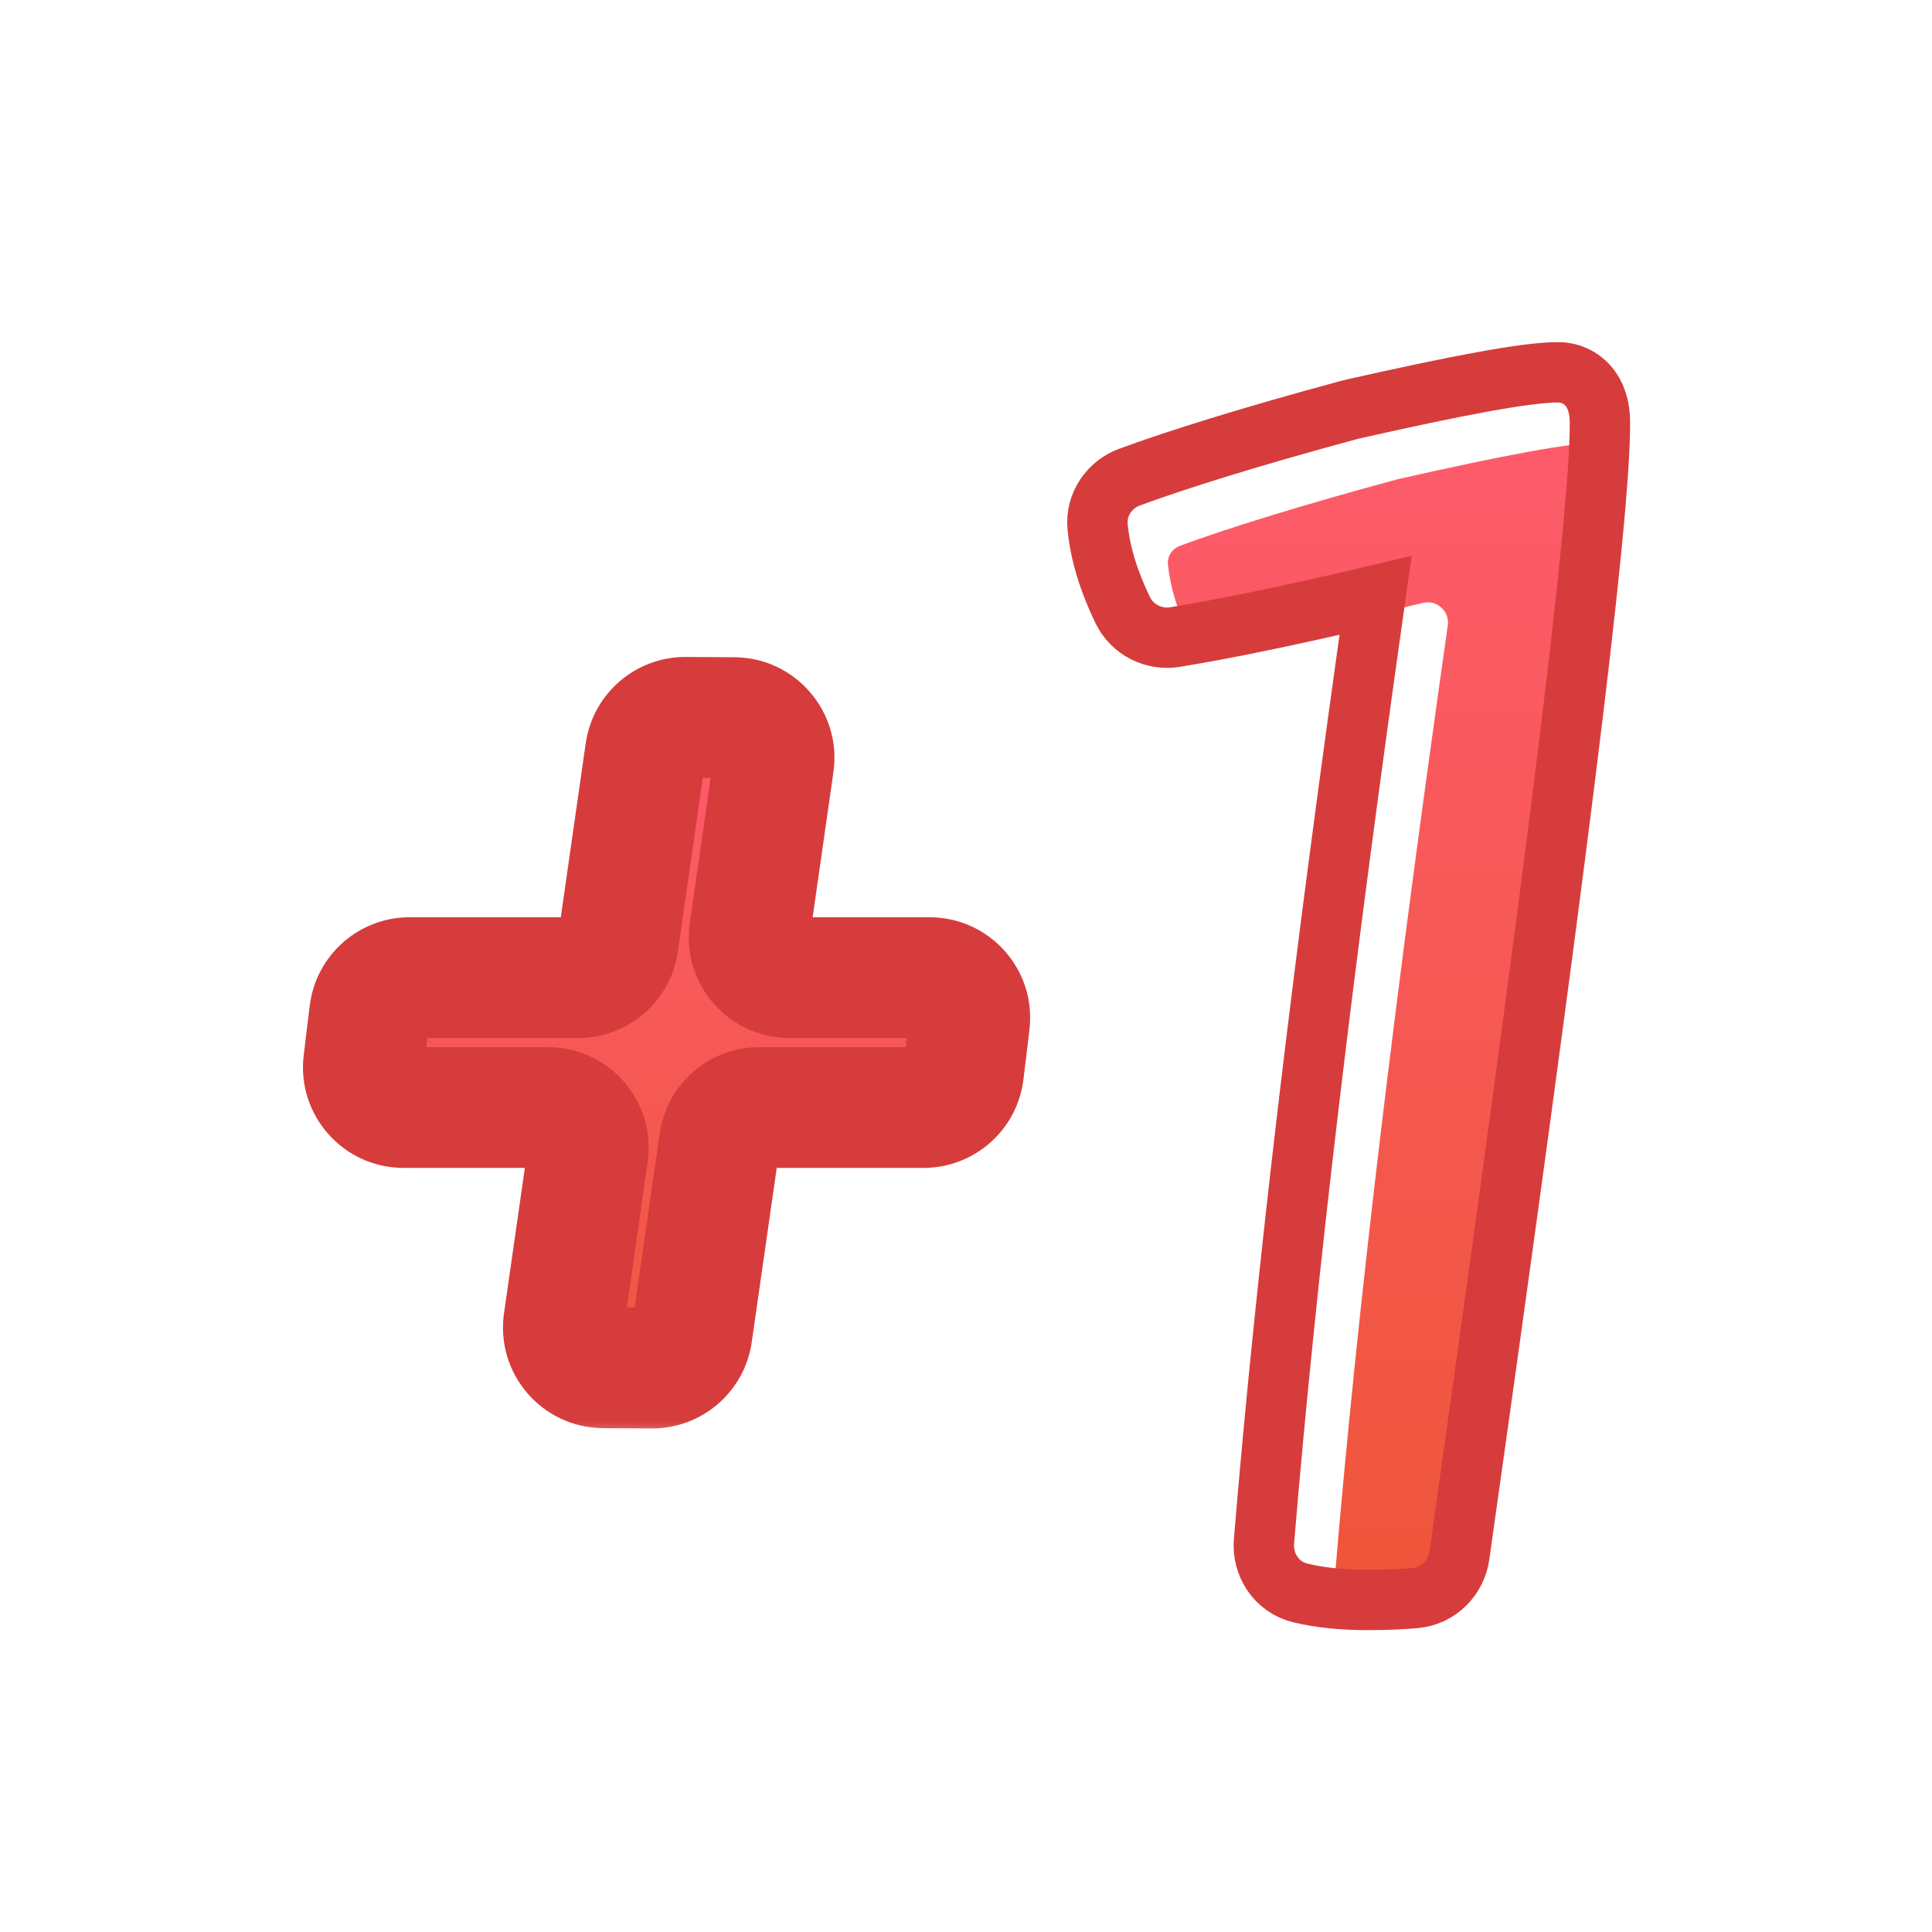 <svg width="48" height="48" viewBox="0 0 48 48" fill="none" xmlns="http://www.w3.org/2000/svg">
<mask id="path-1-outside-1_22154_130936" maskUnits="userSpaceOnUse" x="7.027" y="15.822" width="19" height="20" fill="black">
<rect fill="white" x="7.027" y="15.822" width="19" height="20"/>
<path fill-rule="evenodd" clip-rule="evenodd" d="M19.222 18.971C19.308 18.371 18.844 17.832 18.238 17.829L17.032 17.822C16.533 17.82 16.108 18.186 16.037 18.68L15.356 23.431C15.285 23.924 14.863 24.289 14.366 24.289H10.177C9.671 24.289 9.245 24.666 9.184 25.168L9.035 26.395C8.962 26.991 9.427 27.516 10.027 27.516H13.617C14.226 27.516 14.693 28.055 14.607 28.658L14.007 32.84C13.921 33.441 14.385 33.978 14.991 33.982L16.196 33.989C16.696 33.992 17.121 33.626 17.192 33.131L17.874 28.374C17.945 27.881 18.366 27.516 18.864 27.516H22.945C23.451 27.516 23.877 27.138 23.938 26.637L24.087 25.41C24.16 24.814 23.695 24.289 23.095 24.289H19.613C19.004 24.289 18.537 23.75 18.623 23.147L19.222 18.971Z"/>
</mask>
<g filter="url(#filter0_i_22154_130936)">
<path fill-rule="evenodd" clip-rule="evenodd" d="M19.222 18.971C19.308 18.371 18.844 17.832 18.238 17.829L17.032 17.822C16.533 17.82 16.108 18.186 16.037 18.68L15.356 23.431C15.285 23.924 14.863 24.289 14.366 24.289H10.177C9.671 24.289 9.245 24.666 9.184 25.168L9.035 26.395C8.962 26.991 9.427 27.516 10.027 27.516H13.617C14.226 27.516 14.693 28.055 14.607 28.658L14.007 32.84C13.921 33.441 14.385 33.978 14.991 33.982L16.196 33.989C16.696 33.992 17.121 33.626 17.192 33.131L17.874 28.374C17.945 27.881 18.366 27.516 18.864 27.516H22.945C23.451 27.516 23.877 27.138 23.938 26.637L24.087 25.41C24.16 24.814 23.695 24.289 23.095 24.289H19.613C19.004 24.289 18.537 23.75 18.623 23.147L19.222 18.971Z" fill="url(#paint0_linear_22154_130936)"/>
</g>
<path d="M18.623 23.147L17.138 22.934L18.623 23.147ZM16.196 33.989L16.187 35.489L16.196 33.989ZM14.991 33.982L15 32.482L14.991 33.982ZM19.222 18.971L17.737 18.758L19.222 18.971ZM16.037 18.68L14.552 18.468L16.037 18.68ZM17.024 19.322L18.229 19.329L18.246 16.329L17.041 16.322L17.024 19.322ZM16.841 23.644L17.522 18.893L14.552 18.468L13.871 23.218L16.841 23.644ZM10.177 25.789H14.366V22.789H10.177V25.789ZM10.524 26.576L10.673 25.35L7.695 24.987L7.546 26.213L10.524 26.576ZM13.617 26.016H10.027V29.016H13.617V26.016ZM15.492 33.053L16.091 28.87L13.122 28.445L12.522 32.627L15.492 33.053ZM16.205 32.489L15 32.482L14.982 35.482L16.187 35.489L16.205 32.489ZM16.389 28.161L15.707 32.919L18.677 33.344L19.359 28.587L16.389 28.161ZM22.945 26.016H18.864V29.016H22.945V26.016ZM22.599 25.229L22.449 26.455L25.427 26.818L25.576 25.591L22.599 25.229ZM19.613 25.789H23.095V22.789H19.613V25.789ZM17.737 18.758L17.138 22.934L20.108 23.36L20.706 19.184L17.737 18.758ZM19.613 22.789C19.917 22.789 20.151 23.059 20.108 23.36L17.138 22.934C16.922 24.441 18.091 25.789 19.613 25.789V22.789ZM25.576 25.591C25.758 24.102 24.596 22.789 23.095 22.789V25.789C22.795 25.789 22.562 25.527 22.599 25.229L25.576 25.591ZM22.945 29.016C24.209 29.016 25.274 28.073 25.427 26.818L22.449 26.455C22.48 26.204 22.693 26.016 22.945 26.016V29.016ZM19.359 28.587C19.323 28.833 19.113 29.016 18.864 29.016V26.016C17.62 26.016 16.566 26.93 16.389 28.161L19.359 28.587ZM16.187 35.489C17.436 35.497 18.5 34.581 18.677 33.344L15.707 32.919C15.743 32.671 15.955 32.488 16.205 32.489L16.187 35.489ZM12.522 32.627C12.307 34.128 13.466 35.473 14.982 35.482L15 32.482C15.303 32.484 15.535 32.753 15.492 33.053L12.522 32.627ZM13.617 29.016C13.312 29.016 13.079 28.746 13.122 28.445L16.091 28.87C16.307 27.364 15.139 26.016 13.617 26.016V29.016ZM7.546 26.213C7.364 27.703 8.527 29.016 10.027 29.016V26.016C10.328 26.016 10.56 26.278 10.524 26.576L7.546 26.213ZM10.177 22.789C8.913 22.789 7.848 23.732 7.695 24.987L10.673 25.35C10.643 25.601 10.43 25.789 10.177 25.789V22.789ZM13.871 23.218C13.906 22.972 14.117 22.789 14.366 22.789V25.789C15.61 25.789 16.664 24.875 16.841 23.644L13.871 23.218ZM18.229 19.329C17.926 19.327 17.694 19.058 17.737 18.758L20.706 19.184C20.922 17.683 19.762 16.338 18.246 16.329L18.229 19.329ZM17.041 16.322C15.792 16.315 14.729 17.231 14.552 18.468L17.522 18.893C17.486 19.14 17.274 19.324 17.024 19.322L17.041 16.322Z" fill="#D63C3C" mask="url(#path-1-outside-1_22154_130936)"/>
<g filter="url(#filter1_i_22154_130936)">
<path d="M39 10.519C39 10.173 38.903 10 38.709 10C38.031 10 36.383 10.303 33.718 10.908C31.249 11.576 29.462 12.137 28.32 12.559C28.126 12.63 27.997 12.816 28.017 13.021C28.071 13.577 28.254 14.179 28.566 14.827C28.659 15.018 28.867 15.122 29.076 15.087C30.343 14.878 32.112 14.517 34.355 13.978C34.699 13.896 35.02 14.187 34.97 14.537C33.689 23.532 32.721 31.46 32.15 38.359C32.132 38.585 32.267 38.796 32.487 38.849C32.907 38.95 33.406 39 33.96 39C34.437 39 34.81 38.981 35.092 38.956C35.312 38.937 35.484 38.759 35.515 38.54C37.807 22.347 39 13.006 39 10.519Z" fill="url(#paint1_linear_22154_130936)"/>
</g>
<path d="M33.552 10.176L33.537 10.18L33.522 10.184C31.042 10.855 29.231 11.423 28.06 11.855C27.581 12.032 27.214 12.515 27.27 13.094C27.335 13.759 27.55 14.447 27.891 15.153C28.133 15.655 28.673 15.914 29.198 15.827C30.42 15.626 32.088 15.287 34.176 14.792C32.92 23.645 31.968 31.47 31.403 38.297C31.357 38.846 31.689 39.429 32.312 39.578C32.804 39.696 33.364 39.75 33.96 39.75C34.456 39.75 34.851 39.731 35.158 39.703C35.756 39.65 36.183 39.178 36.258 38.645C37.404 30.548 38.276 24.159 38.861 19.483C39.444 14.83 39.75 11.82 39.75 10.519C39.75 10.3 39.724 10.017 39.581 9.763C39.504 9.625 39.387 9.487 39.22 9.388C39.051 9.288 38.873 9.25 38.709 9.25C38.294 9.25 37.652 9.338 36.824 9.489C35.979 9.643 34.889 9.873 33.552 10.176Z" stroke="#D63C3C" stroke-width="1.5"/>
<defs>
<filter id="filter0_i_22154_130936" x="7.527" y="16.322" width="19.068" height="20.167" filterUnits="userSpaceOnUse" color-interpolation-filters="sRGB">
<feFlood flood-opacity="0" result="BackgroundImageFix"/>
<feBlend mode="normal" in="SourceGraphic" in2="BackgroundImageFix" result="shape"/>
<feColorMatrix in="SourceAlpha" type="matrix" values="0 0 0 0 0 0 0 0 0 0 0 0 0 0 0 0 0 0 127 0" result="hardAlpha"/>
<feOffset dx="1" dy="1"/>
<feGaussianBlur stdDeviation="2.5"/>
<feComposite in2="hardAlpha" operator="arithmetic" k2="-1" k3="1"/>
<feColorMatrix type="matrix" values="0 0 0 0 1 0 0 0 0 0.992 0 0 0 0 0.992 0 0 0 0.5 0"/>
<feBlend mode="normal" in2="shape" result="effect1_innerShadow_22154_130936"/>
</filter>
<filter id="filter1_i_22154_130936" x="26.515" y="8.5" width="14.985" height="33" filterUnits="userSpaceOnUse" color-interpolation-filters="sRGB">
<feFlood flood-opacity="0" result="BackgroundImageFix"/>
<feBlend mode="normal" in="SourceGraphic" in2="BackgroundImageFix" result="shape"/>
<feColorMatrix in="SourceAlpha" type="matrix" values="0 0 0 0 0 0 0 0 0 0 0 0 0 0 0 0 0 0 127 0" result="hardAlpha"/>
<feOffset dx="1" dy="1"/>
<feGaussianBlur stdDeviation="2.5"/>
<feComposite in2="hardAlpha" operator="arithmetic" k2="-1" k3="1"/>
<feColorMatrix type="matrix" values="0 0 0 0 1 0 0 0 0 0.992 0 0 0 0 0.992 0 0 0 0.5 0"/>
<feBlend mode="normal" in2="shape" result="effect1_innerShadow_22154_130936"/>
</filter>
<linearGradient id="paint0_linear_22154_130936" x1="16.762" y1="17.03" x2="16.762" y2="35.464" gradientUnits="userSpaceOnUse">
<stop stop-color="#FD5B6B"/>
<stop offset="1" stop-color="#EF5539"/>
</linearGradient>
<linearGradient id="paint1_linear_22154_130936" x1="33.5" y1="10" x2="33.5" y2="39" gradientUnits="userSpaceOnUse">
<stop stop-color="#FD5B6B"/>
<stop offset="1" stop-color="#EF5539"/>
</linearGradient>
</defs>
</svg>
